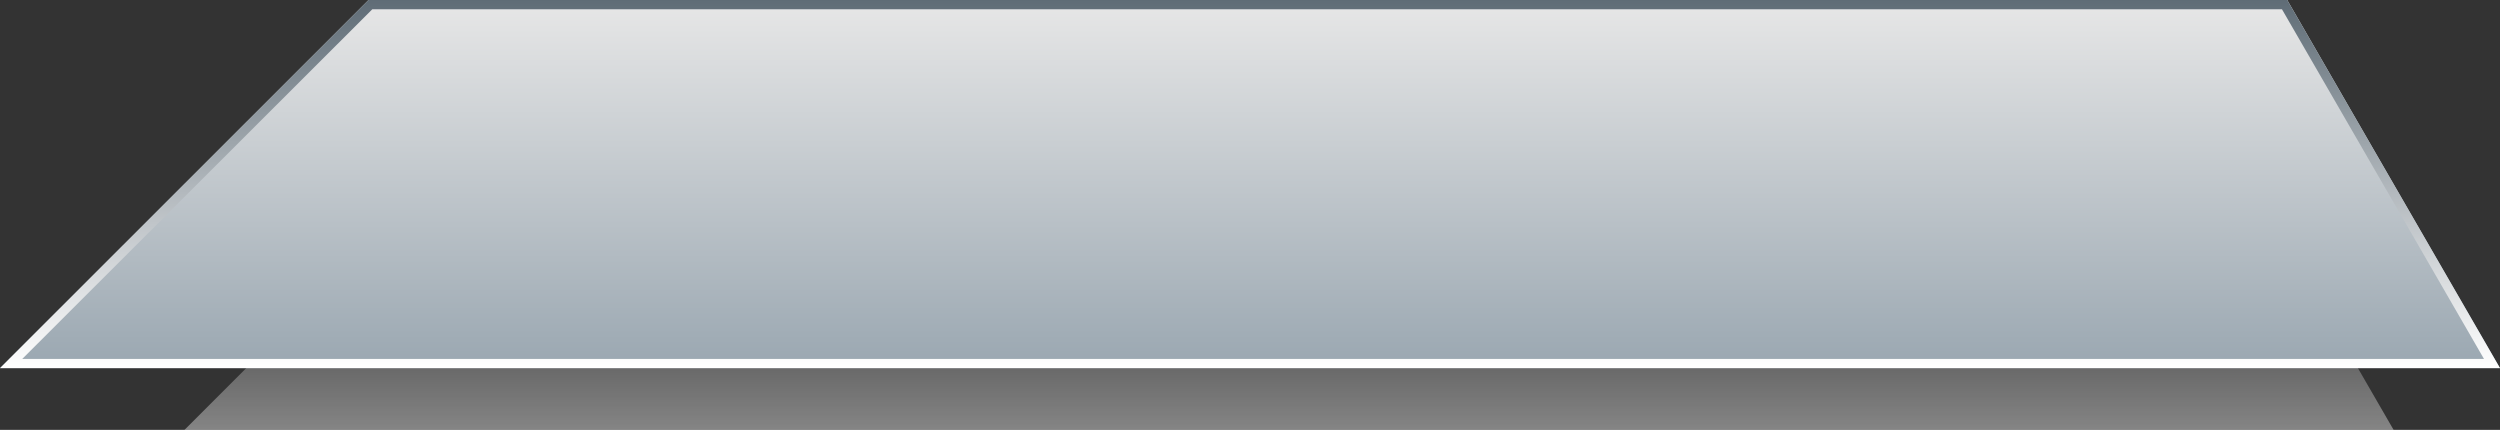 <svg xmlns="http://www.w3.org/2000/svg" xmlns:xlink="http://www.w3.org/1999/xlink" width="572.07" height="98.37" viewBox="0 0 572.07 98.37">
  <rect x="0" y="0" width="572.07" height="98.37" fill="#333333" stroke="none"/>
  <defs>
    <linearGradient id="linear-gradient" x1="0.5" x2="0.5" y2="1" gradientUnits="objectBoundingBox">
      <stop offset="0" stop-color="#fff" stop-opacity="0"/>
      <stop offset="1" stop-color="#fff" stop-opacity="0.4"/>
    </linearGradient>
    <linearGradient id="linear-gradient-2" x1="0.5" x2="0.5" y2="1" gradientUnits="objectBoundingBox">
      <stop offset="0" stop-color="#e7e7e7"/>
      <stop offset="1" stop-color="#9aa7b1"/>
    </linearGradient>
    <linearGradient id="linear-gradient-3" x1="0.5" x2="0.5" y2="1" gradientUnits="objectBoundingBox">
      <stop offset="0" stop-color="#5f6c76"/>
      <stop offset="1" stop-color="#fff"/>
    </linearGradient>
  </defs>
  <g id="Group_1642" data-name="Group 1642" transform="translate(-368 -93.495)">
    <g id="Group_153" data-name="Group 153" transform="translate(368)">
      <path id="Path_137" data-name="Path 137" d="M779.715,155.59H274.2l42.12-42.12H755.37Z" transform="translate(-231.99 36.275)" fill="url(#linear-gradient)"/>
      <path id="Path_139" data-name="Path 139" d="M769.44,75.97l48.69,84.24H246.06l84.33-84.24Z" transform="translate(-246.06 17.525)" fill="url(#linear-gradient-2)"/>
      <g id="Group_148" data-name="Group 148" transform="translate(0 93.495)">
        <path id="Path_140" data-name="Path 140" d="M768.225,78.07l46.245,80.04H251.145L331.26,78.085H768.225m1.215-2.115H330.39l-84.33,84.24H818.13L769.44,75.97Z" transform="translate(-246.06 -75.97)" fill="url(#linear-gradient-3)"/>
      </g>
    </g>
  </g>
</svg>
